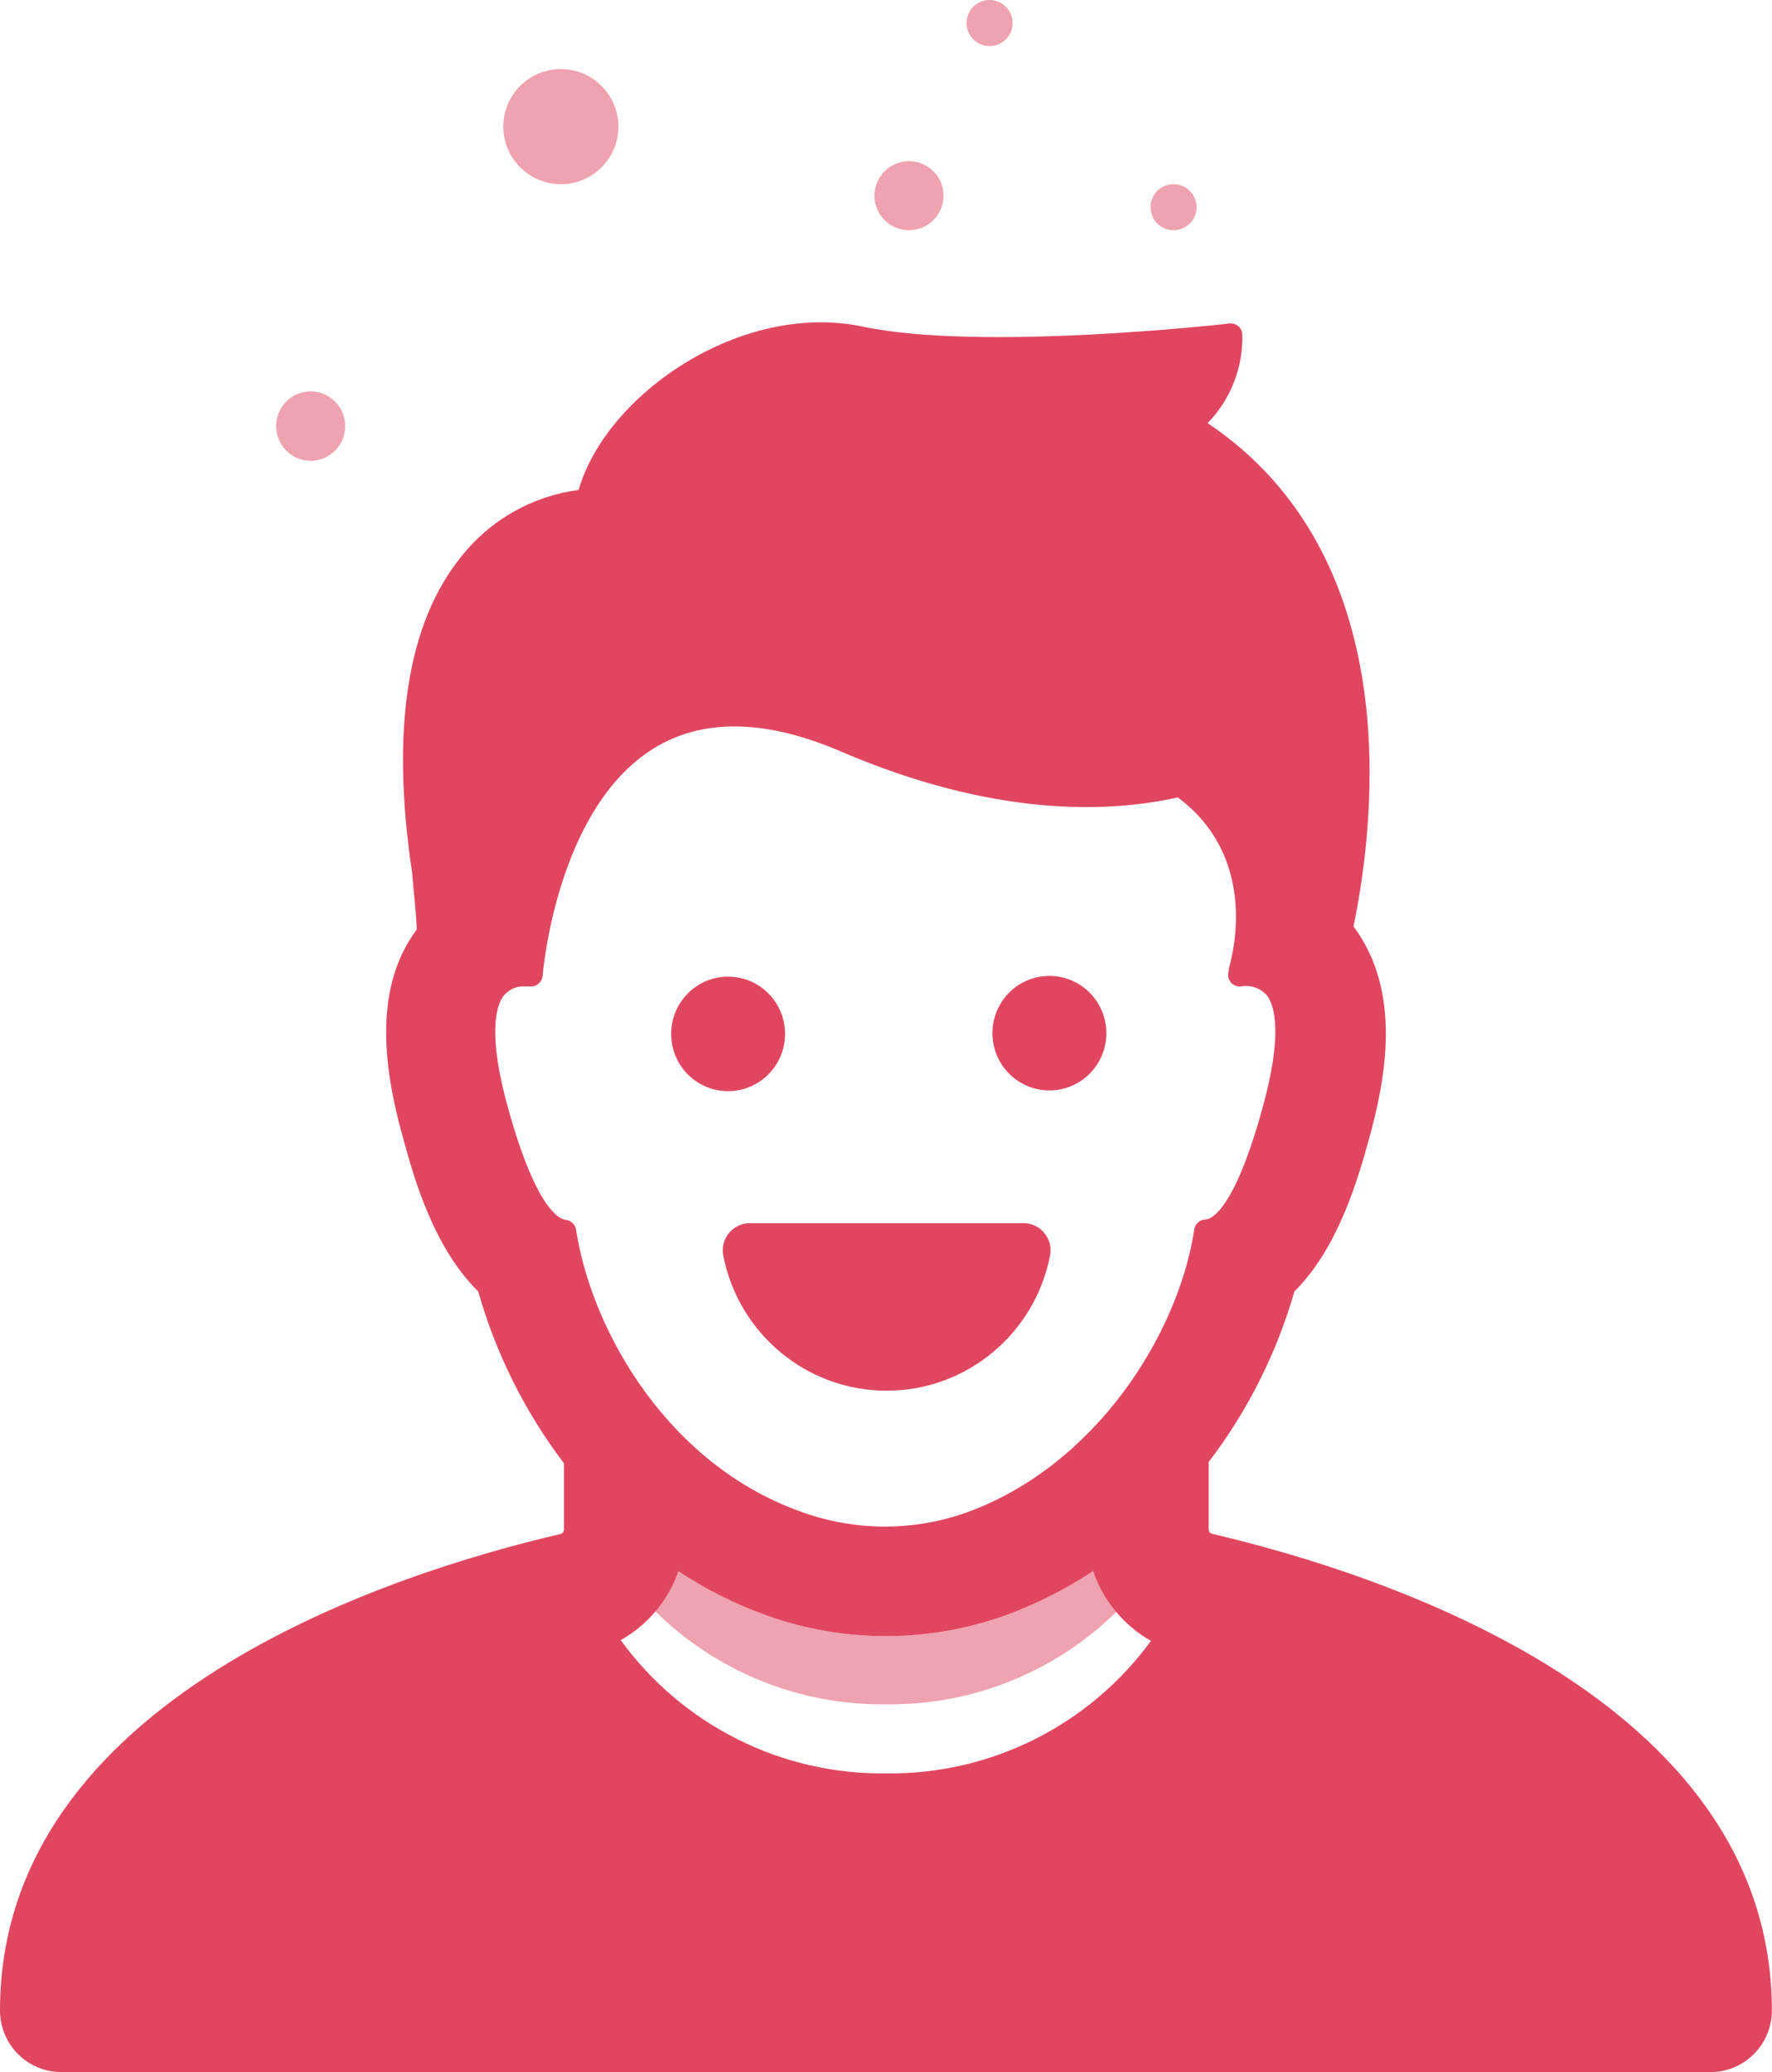 <?xml version="1.0" encoding="UTF-8"?>
<svg width="77px" height="90px" viewBox="0 0 77 90" version="1.1" xmlns="http://www.w3.org/2000/svg" xmlns:xlink="http://www.w3.org/1999/xlink">
    <!-- Generator: Sketch 52.6 (67491) - http://www.bohemiancoding.com/sketch -->
    <title>Icon</title>
    <desc>Created with Sketch.</desc>
    <g id="Appcademos" stroke="none" stroke-width="1" fill="none" fill-rule="evenodd">
        <g id="Home" transform="translate(-470, -1377)" fill="#E14660">
            <g id="3-steps" transform="translate(76, 1239)">
                <g id="2" transform="translate(318, 138)">
                    <g id="Icon" transform="translate(76, 0)">
                        <path d="M76.995,87.331 C76.991,88.803 75.805,89.996 74.34,90 L2.632,90 C1.176,89.983 0.004,88.794 0,87.331 C0,73.751 17.041,68.334 24.356,66.629 C24.445,66.606 24.508,66.524 24.505,66.431 L24.505,63.557 C22.81,61.326 21.547,58.795 20.781,56.096 C18.856,54.201 18.007,51.224 17.552,49.566 C16.805,46.929 16.059,43.1 18.11,40.376 C18.07,39.468 17.968,38.678 17.905,37.888 C16.978,31.698 17.693,27.079 20.034,24.189 C21.293,22.587 23.127,21.544 25.141,21.284 C26.336,17.139 32.165,13.096 37.453,14.178 C42.583,15.283 53.292,14.067 53.425,14.051 C53.56,14.039 53.695,14.078 53.802,14.162 C53.909,14.25 53.974,14.379 53.983,14.517 C54.022,15.957 53.478,17.35 52.475,18.378 C61.038,24.118 59.805,35.449 58.815,40.241 C60.952,43.092 60.206,46.913 59.467,49.55 C59.011,51.177 58.163,54.193 56.246,56.096 C55.475,58.777 54.212,61.289 52.522,63.502 L52.522,66.423 C52.522,66.515 52.583,66.596 52.671,66.621 C59.978,68.334 76.995,73.759 76.995,87.331 Z M50.015,71.271 C48.835,70.606 47.94,69.527 47.501,68.239 C46.304,69.034 45.017,69.683 43.667,70.174 C40.323,71.364 36.673,71.364 33.328,70.174 C31.972,69.69 30.679,69.043 29.478,68.247 C29.034,69.519 28.142,70.583 26.972,71.24 C29.656,74.929 33.95,77.086 38.498,77.027 C43.037,77.09 47.326,74.947 50.015,71.271 Z M52.372,52.969 C52.647,52.969 53.63,52.543 54.832,48.232 C55.774,44.884 55.374,43.668 55.059,43.242 C54.776,42.917 54.343,42.767 53.92,42.847 C53.749,42.864 53.58,42.792 53.472,42.657 C53.366,42.521 53.336,42.339 53.394,42.176 L53.394,42.073 C53.63,41.284 54.619,37.194 51.178,34.635 C48.153,35.314 43.196,35.496 36.533,32.638 C33.281,31.24 30.547,31.193 28.425,32.496 C24.167,35.101 23.586,42.31 23.578,42.381 C23.557,42.657 23.319,42.865 23.044,42.847 L22.816,42.847 C22.455,42.819 22.105,42.973 21.881,43.258 C21.559,43.684 21.166,44.9 22.109,48.248 C23.319,52.535 24.301,52.938 24.568,52.985 C24.803,53.001 24.995,53.178 25.031,53.411 C25.723,57.888 29.093,63.676 34.884,65.689 C37.191,66.514 39.71,66.514 42.017,65.689 C47.572,63.676 51.194,57.999 51.893,53.419 C51.921,53.165 52.134,52.972 52.388,52.969 L52.372,52.969 Z M44.429,53.127 L32.566,53.127 C32.22,53.133 31.894,53.292 31.674,53.561 C31.455,53.83 31.364,54.182 31.427,54.525 C32.089,57.94 35.066,60.406 38.529,60.406 C41.992,60.406 44.969,57.94 45.631,54.525 C45.696,54.171 45.598,53.808 45.364,53.536 C45.13,53.264 44.787,53.114 44.429,53.127 Z M31.639,42.421 C30.272,42.421 29.164,43.534 29.164,44.908 C29.164,46.281 30.272,47.395 31.639,47.395 C32.295,47.395 32.925,47.133 33.389,46.666 C33.853,46.2 34.114,45.567 34.114,44.908 C34.114,43.534 33.006,42.421 31.639,42.421 Z M45.569,42.389 C44.21,42.406 43.12,43.521 43.125,44.887 C43.131,46.252 44.231,47.357 45.59,47.363 C46.948,47.369 48.058,46.273 48.075,44.908 C48.083,44.237 47.822,43.591 47.35,43.117 C46.878,42.643 46.236,42.38 45.569,42.389 Z" id="Shape-no-interrogation" fill-rule="nonzero"></path>
                        <path d="M47.501,68.239 C46.304,69.034 45.017,69.683 43.667,70.174 C40.323,71.364 36.673,71.364 33.328,70.174 C31.972,69.69 30.679,69.043 29.478,68.247 C29.034,69.519 28.142,67.583 26.972,68.24 C29.656,71.929 33.95,74.086 38.498,74.027 C43.037,74.09 47.326,71.947 50.015,68.271 C48.835,67.606 47.94,69.527 47.501,68.239 Z" id="Path" fill-opacity="0.5"></path>
                        <circle id="Oval-3" fill-opacity="0.5" cx="24.371" cy="5.5" r="2.5"></circle>
                        <ellipse id="Oval-3" fill-opacity="0.5" cx="50.995" cy="9" rx="1" ry="1"></ellipse>
                        <circle id="Oval-3" fill-opacity="0.5" cx="39.5" cy="8.5" r="1.5"></circle>
                        <ellipse id="Oval-3" fill-opacity="0.5" cx="13.5" cy="18.507" rx="1.5" ry="1.507"></ellipse>
                        <circle id="Oval-3" fill-opacity="0.5" cx="43" cy="1" r="1"></circle>
                    </g>
                </g>
            </g>
        </g>
    </g>
</svg>